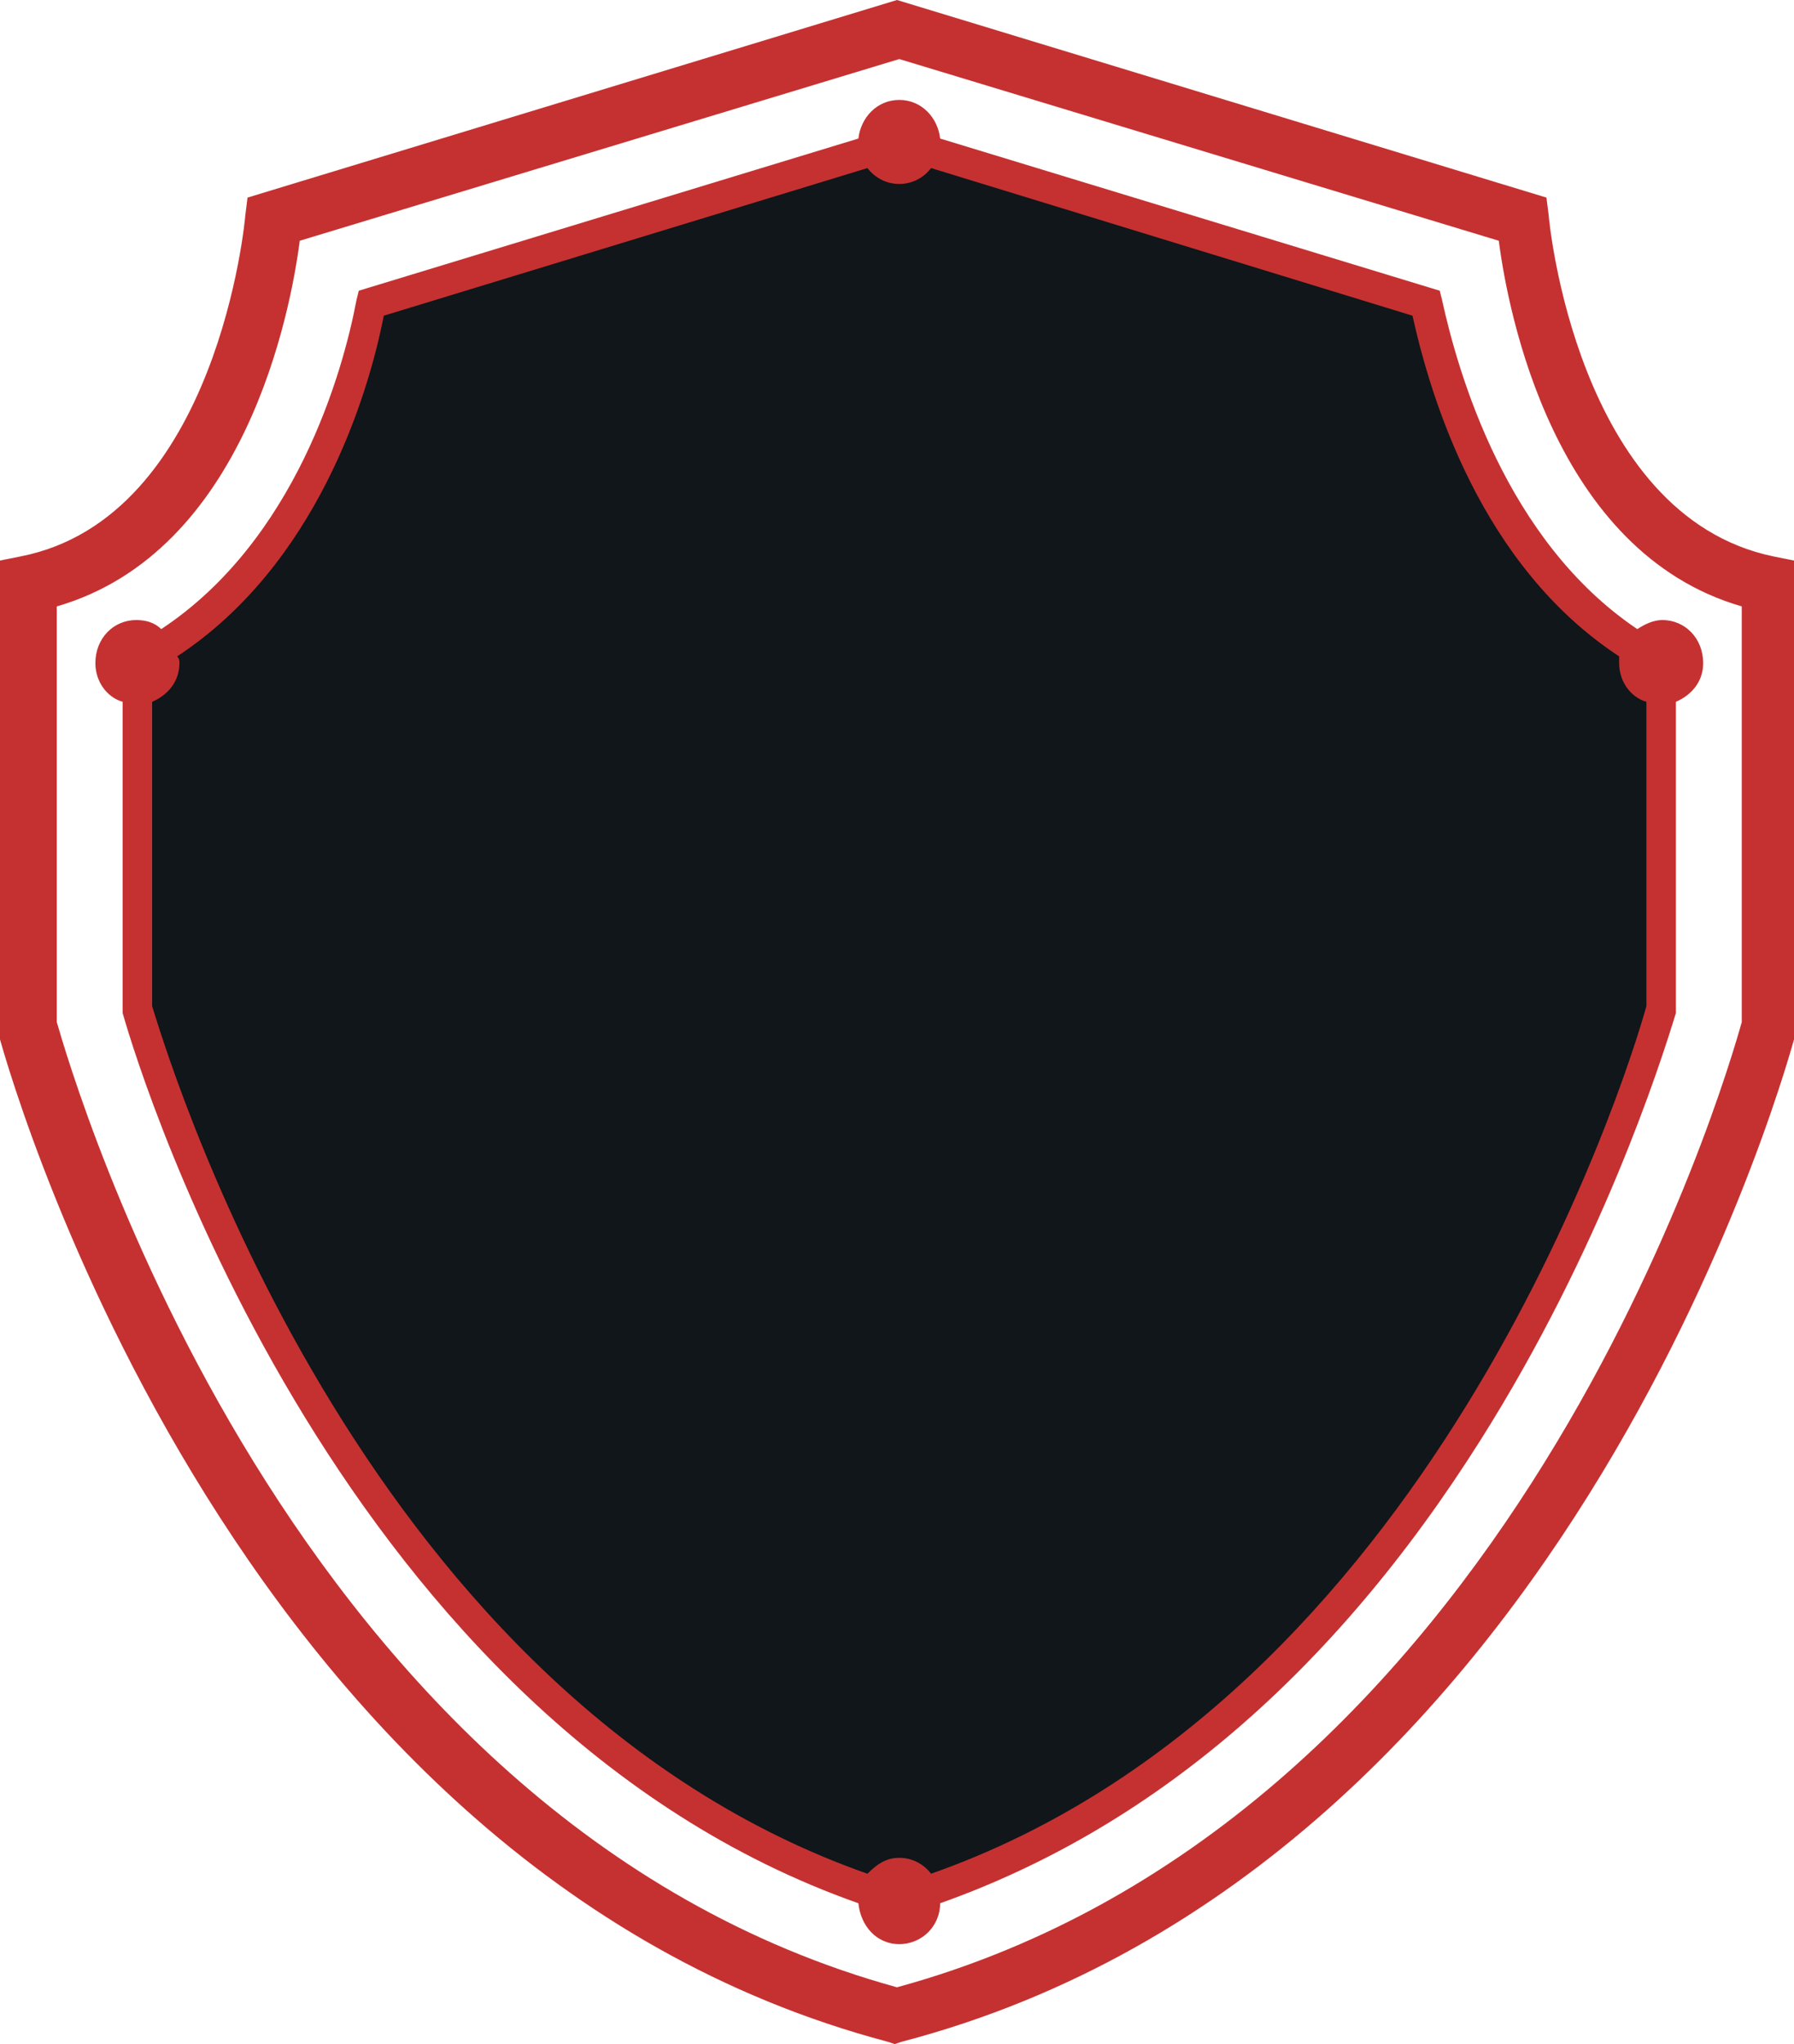 <svg xmlns="http://www.w3.org/2000/svg" viewBox="0 0 79 90" class="ddbc-svg ddbc-armor-class-box-svg "><path fill="#10161ADB" d="M72.8,30.7v13.7c-1,3.6-9.7,30.9-31.9,38.6c-0.3-0.4-0.8-0.7-1.4-0.7c-0.6,0-1,0.3-1.4,0.7 C26,78.7,17.9,68.6,12.9,59.8c0,0,0,0,0,0c-0.3-0.5-0.6-1-0.8-1.5c-3.6-6.7-5.4-12.4-5.9-14V30.7c0.7-0.3,1.2-0.9,1.2-1.7 c0-0.1,0-0.2-0.1-0.3c6.2-4,8.5-11.5,9.2-15.2L38.1,7c0.3,0.4,0.8,0.7,1.4,0.7c0.6,0,1.1-0.3,1.4-0.7l21.4,6.6 c0.8,3.6,3,11.1,9.2,15.2V29c0,0.2,0,0.4,0.1,0.6C71.8,30.1,72.3,30.5,72.8,30.7z"></path><path fill="#C53131" d="M73.2,27.3c-0.4,0-0.8,0.2-1.1,0.4c-5.8-3.9-7.9-11.3-8.6-14.5l-0.1-0.4l-22-6.7c-0.1-0.9-0.8-1.7-1.8-1.7 s-1.7,0.8-1.8,1.7l-22,6.7l-0.1,0.4c-0.6,3.2-2.7,10.6-8.6,14.5c-0.3-0.3-0.7-0.4-1.1-0.4c-1,0-1.8,0.8-1.8,1.9 c0,0.8,0.5,1.5,1.2,1.7v13.5v0.2c0.9,3.2,9.7,31.2,32.4,39.2c0.1,1,0.8,1.8,1.8,1.8s1.8-0.8,1.8-1.8c9.3-3.3,17.3-10.1,23.8-20.4 c5.3-8.4,7.9-16.5,8.6-18.8V30.9c0.7-0.3,1.2-0.9,1.2-1.7C75,28.1,74.2,27.3,73.2,27.3z M72.5,44.3c-1,3.6-9.6,30.5-31.5,38.2 c-0.3-0.4-0.8-0.7-1.4-0.7c-0.6,0-1,0.3-1.4,0.7C16.3,74.8,7.8,47.9,6.7,44.3V30.9c0.7-0.3,1.2-0.9,1.2-1.7c0-0.1,0-0.2-0.1-0.3 c6.1-4,8.4-11.4,9.1-15l21.3-6.5c0.3,0.4,0.8,0.7,1.4,0.7c0.6,0,1.1-0.3,1.4-0.7l21.2,6.5c0.8,3.6,3,11,9.1,15c0,0.1,0,0.2,0,0.3 c0,0.8,0.5,1.5,1.2,1.7V44.3z M73.2,27.3c-0.4,0-0.8,0.2-1.1,0.4c-5.8-3.9-7.9-11.3-8.6-14.5l-0.1-0.4l-22-6.7 c-0.1-0.9-0.8-1.7-1.8-1.7s-1.7,0.8-1.8,1.7l-22,6.7l-0.1,0.4c-0.6,3.2-2.7,10.6-8.6,14.5c-0.3-0.3-0.7-0.4-1.1-0.4 c-1,0-1.8,0.8-1.8,1.9c0,0.8,0.5,1.5,1.2,1.7v13.5v0.2c0.9,3.2,9.7,31.2,32.4,39.2c0.1,1,0.8,1.8,1.8,1.8s1.8-0.8,1.8-1.8 c9.3-3.3,17.3-10.1,23.8-20.4c5.3-8.4,7.9-16.5,8.6-18.8V30.9c0.7-0.3,1.2-0.9,1.2-1.7C75,28.1,74.2,27.3,73.2,27.3z M72.5,44.3 c-1,3.6-9.6,30.5-31.5,38.2c-0.3-0.4-0.8-0.7-1.4-0.7c-0.6,0-1,0.3-1.4,0.7C16.3,74.8,7.8,47.9,6.7,44.3V30.9 c0.7-0.3,1.2-0.9,1.2-1.7c0-0.1,0-0.2-0.1-0.3c6.1-4,8.4-11.4,9.1-15l21.3-6.5c0.3,0.4,0.8,0.7,1.4,0.7c0.6,0,1.1-0.3,1.4-0.7 l21.2,6.5c0.8,3.6,3,11,9.1,15c0,0.1,0,0.2,0,0.3c0,0.8,0.5,1.5,1.2,1.7V44.3z M78.1,24.5c-8.7-1.8-9.9-14.9-9.9-15l-0.1-0.8L39.5,0 L10.9,8.7l-0.1,0.8c0,0.1-1.2,13.3-9.9,15l-1,0.2v20.4v0.3C0,45.8,9.6,82.1,39.1,89.9l0.3,0.1l0.3-0.1C69.5,82.1,79,45.8,79.1,45.4 V24.7L78.1,24.5z M76.7,45C76,47.5,66.6,80.1,39.5,87.5C12.6,80.1,3.2,47.4,2.5,45V26.7c8.3-2.4,10.3-13,10.7-16.1l26.4-8l26.4,8 c0.4,3.1,2.4,13.7,10.7,16.1V45z M63.5,13.2l-0.1-0.4l-22-6.7c-0.1-0.9-0.8-1.7-1.8-1.7s-1.7,0.8-1.8,1.7l-22,6.7l-0.1,0.4 c-0.6,3.2-2.7,10.6-8.6,14.5c-0.3-0.3-0.7-0.4-1.1-0.4c-1,0-1.8,0.8-1.8,1.9c0,0.8,0.5,1.5,1.2,1.7v13.5v0.2 c0.9,3.2,9.7,31.2,32.4,39.2c0.1,1,0.8,1.8,1.8,1.8s1.8-0.8,1.8-1.8c9.3-3.3,17.3-10.1,23.8-20.4c5.3-8.4,7.9-16.5,8.6-18.8V30.9 c0.7-0.3,1.2-0.9,1.2-1.7c0-1-0.8-1.9-1.8-1.9c-0.4,0-0.8,0.2-1.1,0.4C66.2,23.9,64.1,16.4,63.5,13.2z M72.5,30.9v13.5 c-1,3.6-9.6,30.5-31.5,38.2c-0.3-0.4-0.8-0.7-1.4-0.7c-0.6,0-1,0.3-1.4,0.7C16.3,74.8,7.8,47.9,6.7,44.3V30.9 c0.7-0.3,1.2-0.9,1.2-1.7c0-0.1,0-0.2-0.1-0.3c6.1-4,8.4-11.4,9.1-15l21.3-6.5c0.3,0.4,0.8,0.7,1.4,0.7c0.6,0,1.1-0.3,1.4-0.7 l21.2,6.5c0.8,3.6,3,11,9.1,15c0,0.1,0,0.2,0,0.3C71.3,30,71.8,30.6,72.5,30.9z"></path></svg>